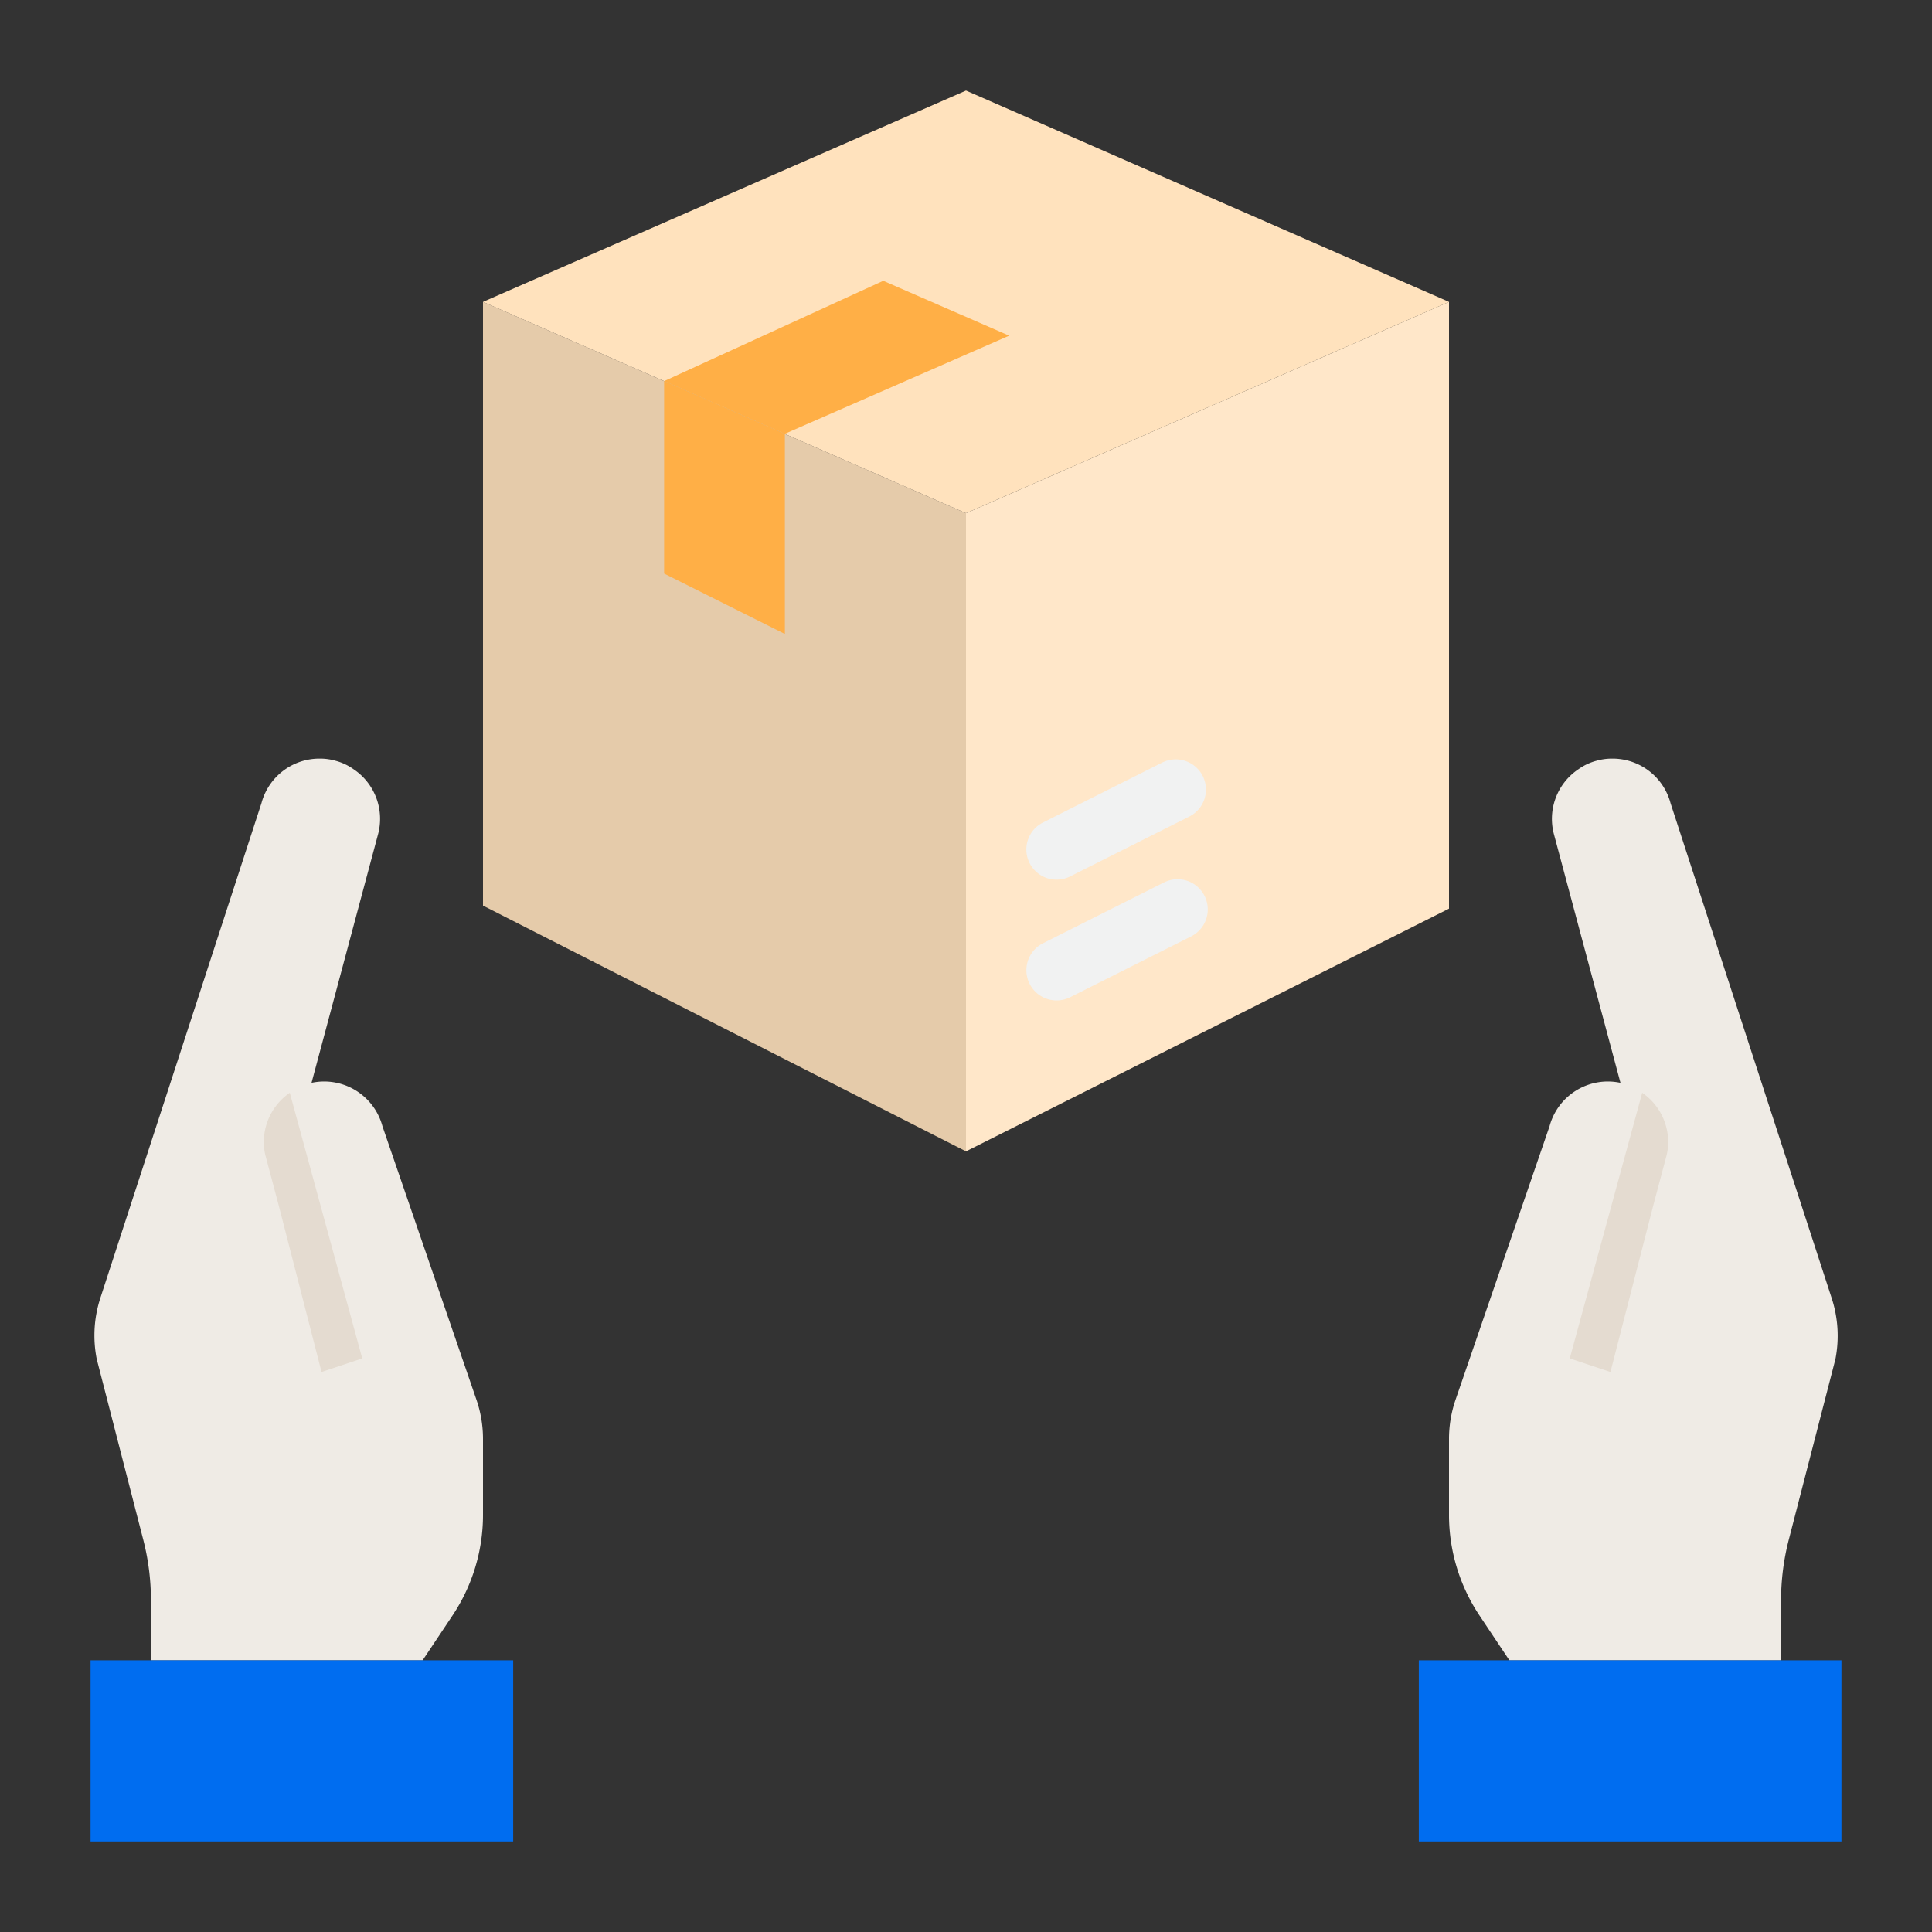 <?xml version="1.0"?>
<svg xmlns="http://www.w3.org/2000/svg" viewBox="0 0 64 64" width="512" height="512"><rect x="0" y="0" width="64" height="64" fill="#333333" stroke="none"/><g id="Product"><polygon points="16 10 16 30 32 38.14 32 17 16 10" style="fill:#e5cbaa"/><polygon points="32 17 32 38.14 48 30.1 48 10 32 17" style="fill:#ffe7c9"/><path d="M15.783,46.368,12.67,37.31a2,2,0,0,0-2.35-1.44l2.2-8.22a1.978,1.978,0,0,0-.81-2.17,1.834,1.834,0,0,0-.6-.28,1.861,1.861,0,0,0-.52-.07,1.987,1.987,0,0,0-1.93,1.48L3.324,43a4.015,4.015,0,0,0-.119,2.023l1.543,5.992A8.026,8.026,0,0,1,5,53.013V55h9l.992-1.488A6,6,0,0,0,16,50.183V47.668A3.994,3.994,0,0,0,15.783,46.368Z" style="fill:#efebe5"/><path d="M60.676,43,55.34,26.61a1.987,1.987,0,0,0-1.93-1.48,1.861,1.861,0,0,0-.52.07,1.834,1.834,0,0,0-.6.28,1.978,1.978,0,0,0-.81,2.17l2.2,8.22a2,2,0,0,0-2.35,1.44l-3.113,9.058a3.994,3.994,0,0,0-.217,1.3v2.515a6,6,0,0,0,1.008,3.329L50,55h9V53.013a8.026,8.026,0,0,1,.252-1.994L60.8,45.027A4.015,4.015,0,0,0,60.676,43Z" style="fill:#efebe5"/><polygon points="17 55 14 55 5 55 3 55 3 61 17 61 17 55" style="fill:#006df0"/><polygon points="50 55 47 55 47 61 61 61 61 55 59 55 50 55" style="fill:#006df0"/><polygon points="32 17 48 10 32 3 16 10 32 17" style="fill:#ffe2bd"/><polygon points="22 19 26 21 26 14.375 22 12.625 22 19" style="fill:#ffaf46"/><polygon points="33.43 11.12 29.259 9.302 22 12.625 26 14.375 26 14.37 33.43 11.12" style="fill:#ffaf46"/><path d="M38.558,29.233l-4.007,2.014a1,1,0,0,0,.9,1.787l4.007-2.014a1,1,0,0,0-.9-1.787Z" style="fill:#f1f2f2"/><path d="M35,29.14a1,1,0,0,0,.448-.106l3.95-1.985a1,1,0,1,0-.9-1.787l-3.949,1.985A1,1,0,0,0,35,29.14Z" style="fill:#f1f2f2"/><path d="M55.19,38.34a1.861,1.861,0,0,0,.07-.52A1.976,1.976,0,0,0,54.4,36.2L52,45l1.348.449L54.77,39.92Z" style="fill:#e4dbd0"/><path d="M8.81,38.34a1.861,1.861,0,0,1-.07-.52A1.976,1.976,0,0,1,9.6,36.2L12,45l-1.348.449L9.23,39.92Z" style="fill:#e4dbd0"/></g></svg>
